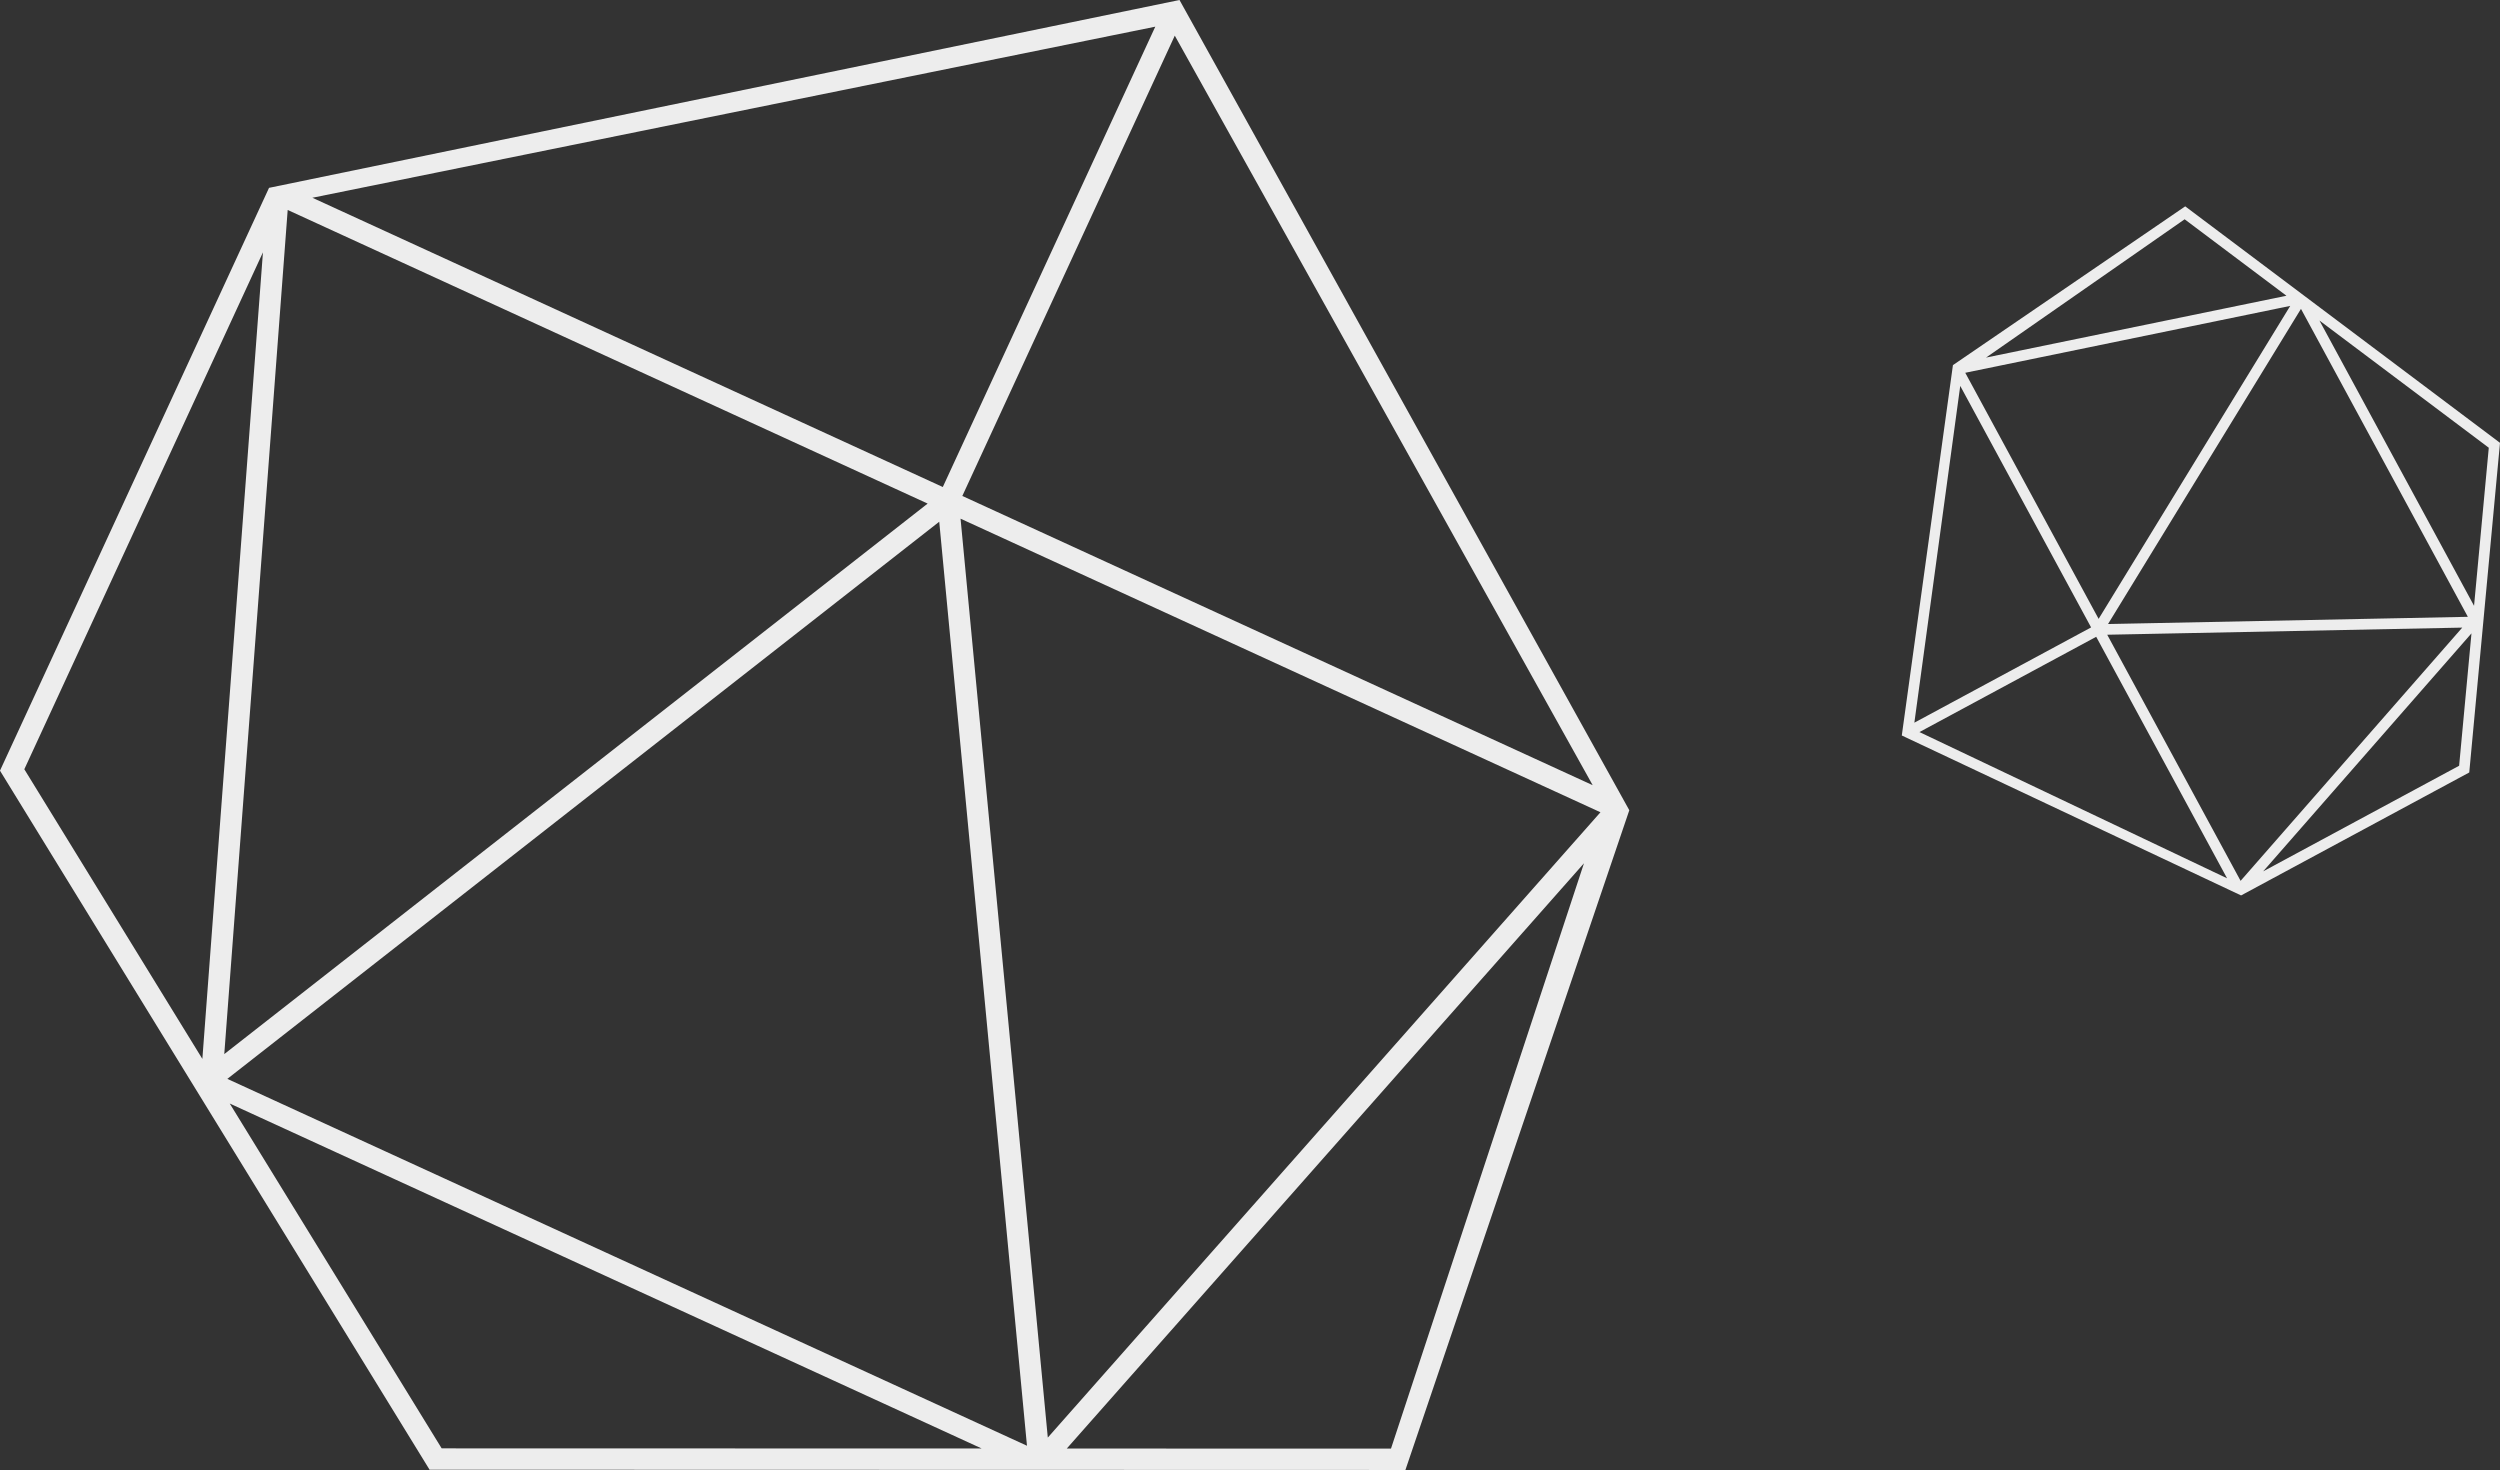 <svg xmlns="http://www.w3.org/2000/svg" width="745.223" height="438.183" viewBox="0 0 745.223 438.183">
  <rect x="0" y="0" width="745.223" height="438.183" fill="#333333" stroke="none"/>
  <g id="Raggruppa_484" data-name="Raggruppa 484" transform="translate(183.767 -4430.352)">
    <path id="Tracciato_408" data-name="Tracciato 408" d="M167.828,4430.352l-271.4,55.994-80.2,173.732,128.054,208.378,290.889.079,66.74-196.664ZM291,4664.415,103.09,4578.192l63.333-137.214ZM160.613,4438.3,97.272,4575.526-90.651,4489.3Zm-337.131,221.357,71.131-154.088L-123.445,4746Zm78.507-166.717,190.765,87.524-209.667,164.1Zm45.9,369.153L-115.287,4759.3l224.152,102.832ZM-116,4751.953,96.209,4585.872l26.155,275.442Zm218.561-166.99,190.75,87.517L128.57,4858.88Zm128.311,277.2-96.649-.012L288.4,4687.681Z" fill="#ededed"/>
    <path id="Tracciato_409" data-name="Tracciato 409" d="M484.275,4697.272l68.016-36.657,9.165-98.259-93.835-70.494-69.24,47.329-15.243,110.4Zm-95.876-48.7,52.69-28.4,39.011,71.993Zm95.731,44.35-39.757-73.364,105.831-2.123Zm65.143-34.311L490.852,4690.1l62.1-70.946Zm8.839-94.794-4.391,47.118-46.09-85.041Zm-6.237,50.4-107.262,2.149,57.515-93.945Zm-84.426-118.5,30.348,22.792-89.553,18.434Zm31.475,25.819-57.116,93.293-39.754-73.356Zm-98.366,23.849,39.009,71.988-52.685,28.4Z" fill="#ededed"/>
  </g>
</svg>
